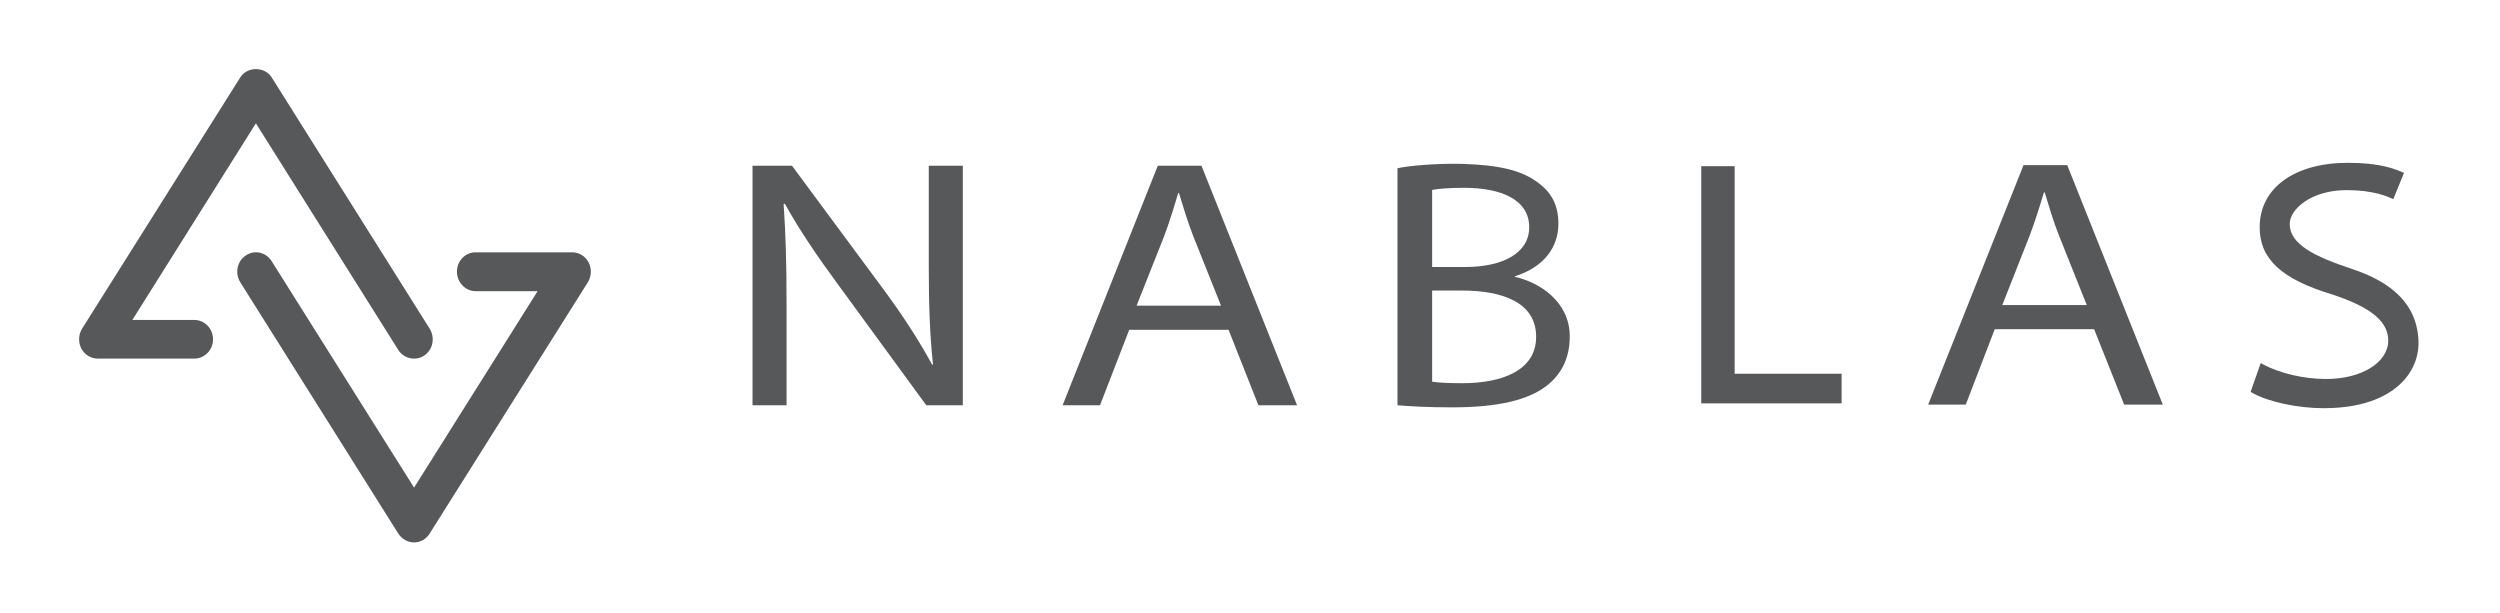 <svg version="1.2" xmlns="http://www.w3.org/2000/svg" viewBox="0 0 1190 292" width="1190" height="292">
	<title>nablas_logo_horizontal-ai</title>
	<style>
		.s0 { fill: #57585a } 
	</style>
	<g id="レイヤー 1">
		<g id="&lt;Group&gt;">
			<g id="&lt;Group&gt;">
				<g id="&lt;Group&gt;">
					<path id="&lt;Path&gt;" class="s0" d="m197.1 170.7c-2.9 0-5.8-1.4-7.5-4.1l-67.8-107.9-58.8 93.6h29.5c4.9 0 8.9 4.1 8.9 9.2 0 5.1-4 9.2-8.9 9.2h-45.9c-3.3 0-6.3-1.8-7.9-4.8-1.5-3-1.4-6.6 0.4-9.5l75.3-119.6c3.3-5.2 11.6-5.2 14.9 0l75.2 119.6c2.7 4.3 1.6 10-2.5 12.8-1.5 1.1-3.2 1.5-4.9 1.5z"/>
				</g>
				<g id="&lt;Group&gt;">
					<path id="&lt;Path&gt;" class="s0" d="m197.1 258.2c-3 0-5.8-1.6-7.5-4.2l-75.2-119.6c-2.7-4.3-1.6-10 2.6-12.8 4.1-2.8 9.6-1.6 12.3 2.7l67.8 107.8 58.8-93.5h-29.5c-4.9 0-8.9-4.2-8.9-9.3 0-5.1 4-9.2 8.9-9.2h45.9c3.3 0 6.3 1.8 7.9 4.8 1.5 3 1.4 6.6-0.4 9.5l-75.3 119.6c-1.6 2.6-4.4 4.2-7.4 4.2z"/>
				</g>
			</g>
			<g id="&lt;Group&gt;">
				<path id="&lt;Compound Path&gt;" fill-rule="evenodd" class="s0" d="m665.2 80.1c5-1.2 18.7-2.4 30.7-2.1 17.1 0.5 28.1 2.9 36 8.8 6.5 4.7 9.9 10.7 9.9 19.7 0 11-6.7 20.6-20.7 25v0.3c11.1 2.4 26.1 11.4 26.1 28.3 0 9.8-3.5 17.3-10.2 22.9-9.1 7.5-24 10.9-45.8 10.9-11.9 0-20.2-0.5-26-1zm16.5 47h15.6c18.2 0 30.6-6.7 30.6-18.9 0-13.3-13.5-18.8-31-18.8-7.9 0-12.4 0.5-15.2 1zm0 54.6c3.4 0.5 8.3 0.7 14.4 0.7 17.9 0 35.1-5.5 35.1-22.1 0-16.6-16.5-22-35.3-22h-14.2z"/>
				<path id="&lt;Compound Path&gt;" class="s0" d="m358.2 192.9v-114h18.8l42.7 57.7c9.9 13.3 17.7 25.4 24 37l0.4-0.1c-1.6-15.3-2-29.1-2-46.9v-47.7h16.2v114h-17.4l-42.3-57.9c-9.3-12.6-18.2-25.7-25-38l-0.6 0.1c1 14.4 1.4 28.1 1.4 47.1v48.7z"/>
				<path id="&lt;Compound Path&gt;" fill-rule="evenodd" class="s0" d="m537.5 157l-13.9 35.9h-17.8l45.3-114h20.8l45.5 114h-18.4l-14.2-35.9zm43.7-11.5l-13.1-32.8c-2.9-7.4-4.9-14.2-6.9-20.8h-0.4c-2 6.8-4.1 13.7-6.7 20.6l-13.1 33z"/>
				<path id="&lt;Compound Path&gt;" fill-rule="evenodd" class="s0" d="m949.5 156.7l-13.8 35.9h-17.9l45.4-114h20.8l45.5 114h-18.4l-14.3-35.9zm43.8-11.5l-13.1-32.8c-3-7.5-4.9-14.2-6.9-20.8h-0.4c-2 6.7-4.2 13.7-6.8 20.6l-13 33z"/>
				<path id="&lt;Path&gt;" class="s0" d="m1106.1 194.3c-12.5 0-26.4-3-34-7.3l-0.8-0.5 4.8-13.7 1.2 0.7c7.8 4.1 19 6.9 30 6.9 16.7 0 29.5-7.8 29.5-18.3 0-9.2-8.5-16-26.9-22-24-7.3-34.3-16.9-34.3-31.9 0-18.9 16.8-30.7 42-30.7 15.6 0 22.3 2.9 26.7 4.8l-5.1 12.5c-2.6-1.2-9.2-4.3-22.2-4.3-16.9 0-27.1 9.1-27.1 16.1 0 9.7 11.8 15.5 29.6 21.4 19.9 6.6 30.3 17.2 31.6 32.5 0.7 7.7-1.7 14.9-7 20.7-5.5 6-16.5 13.1-38 13.1z"/>
				<path id="&lt;Path&gt;" class="s0" d="m809.8 192v-112.9h15.9v98.8h50.9v14.1z"/>
			</g>
		</g>
	</g>
</svg>